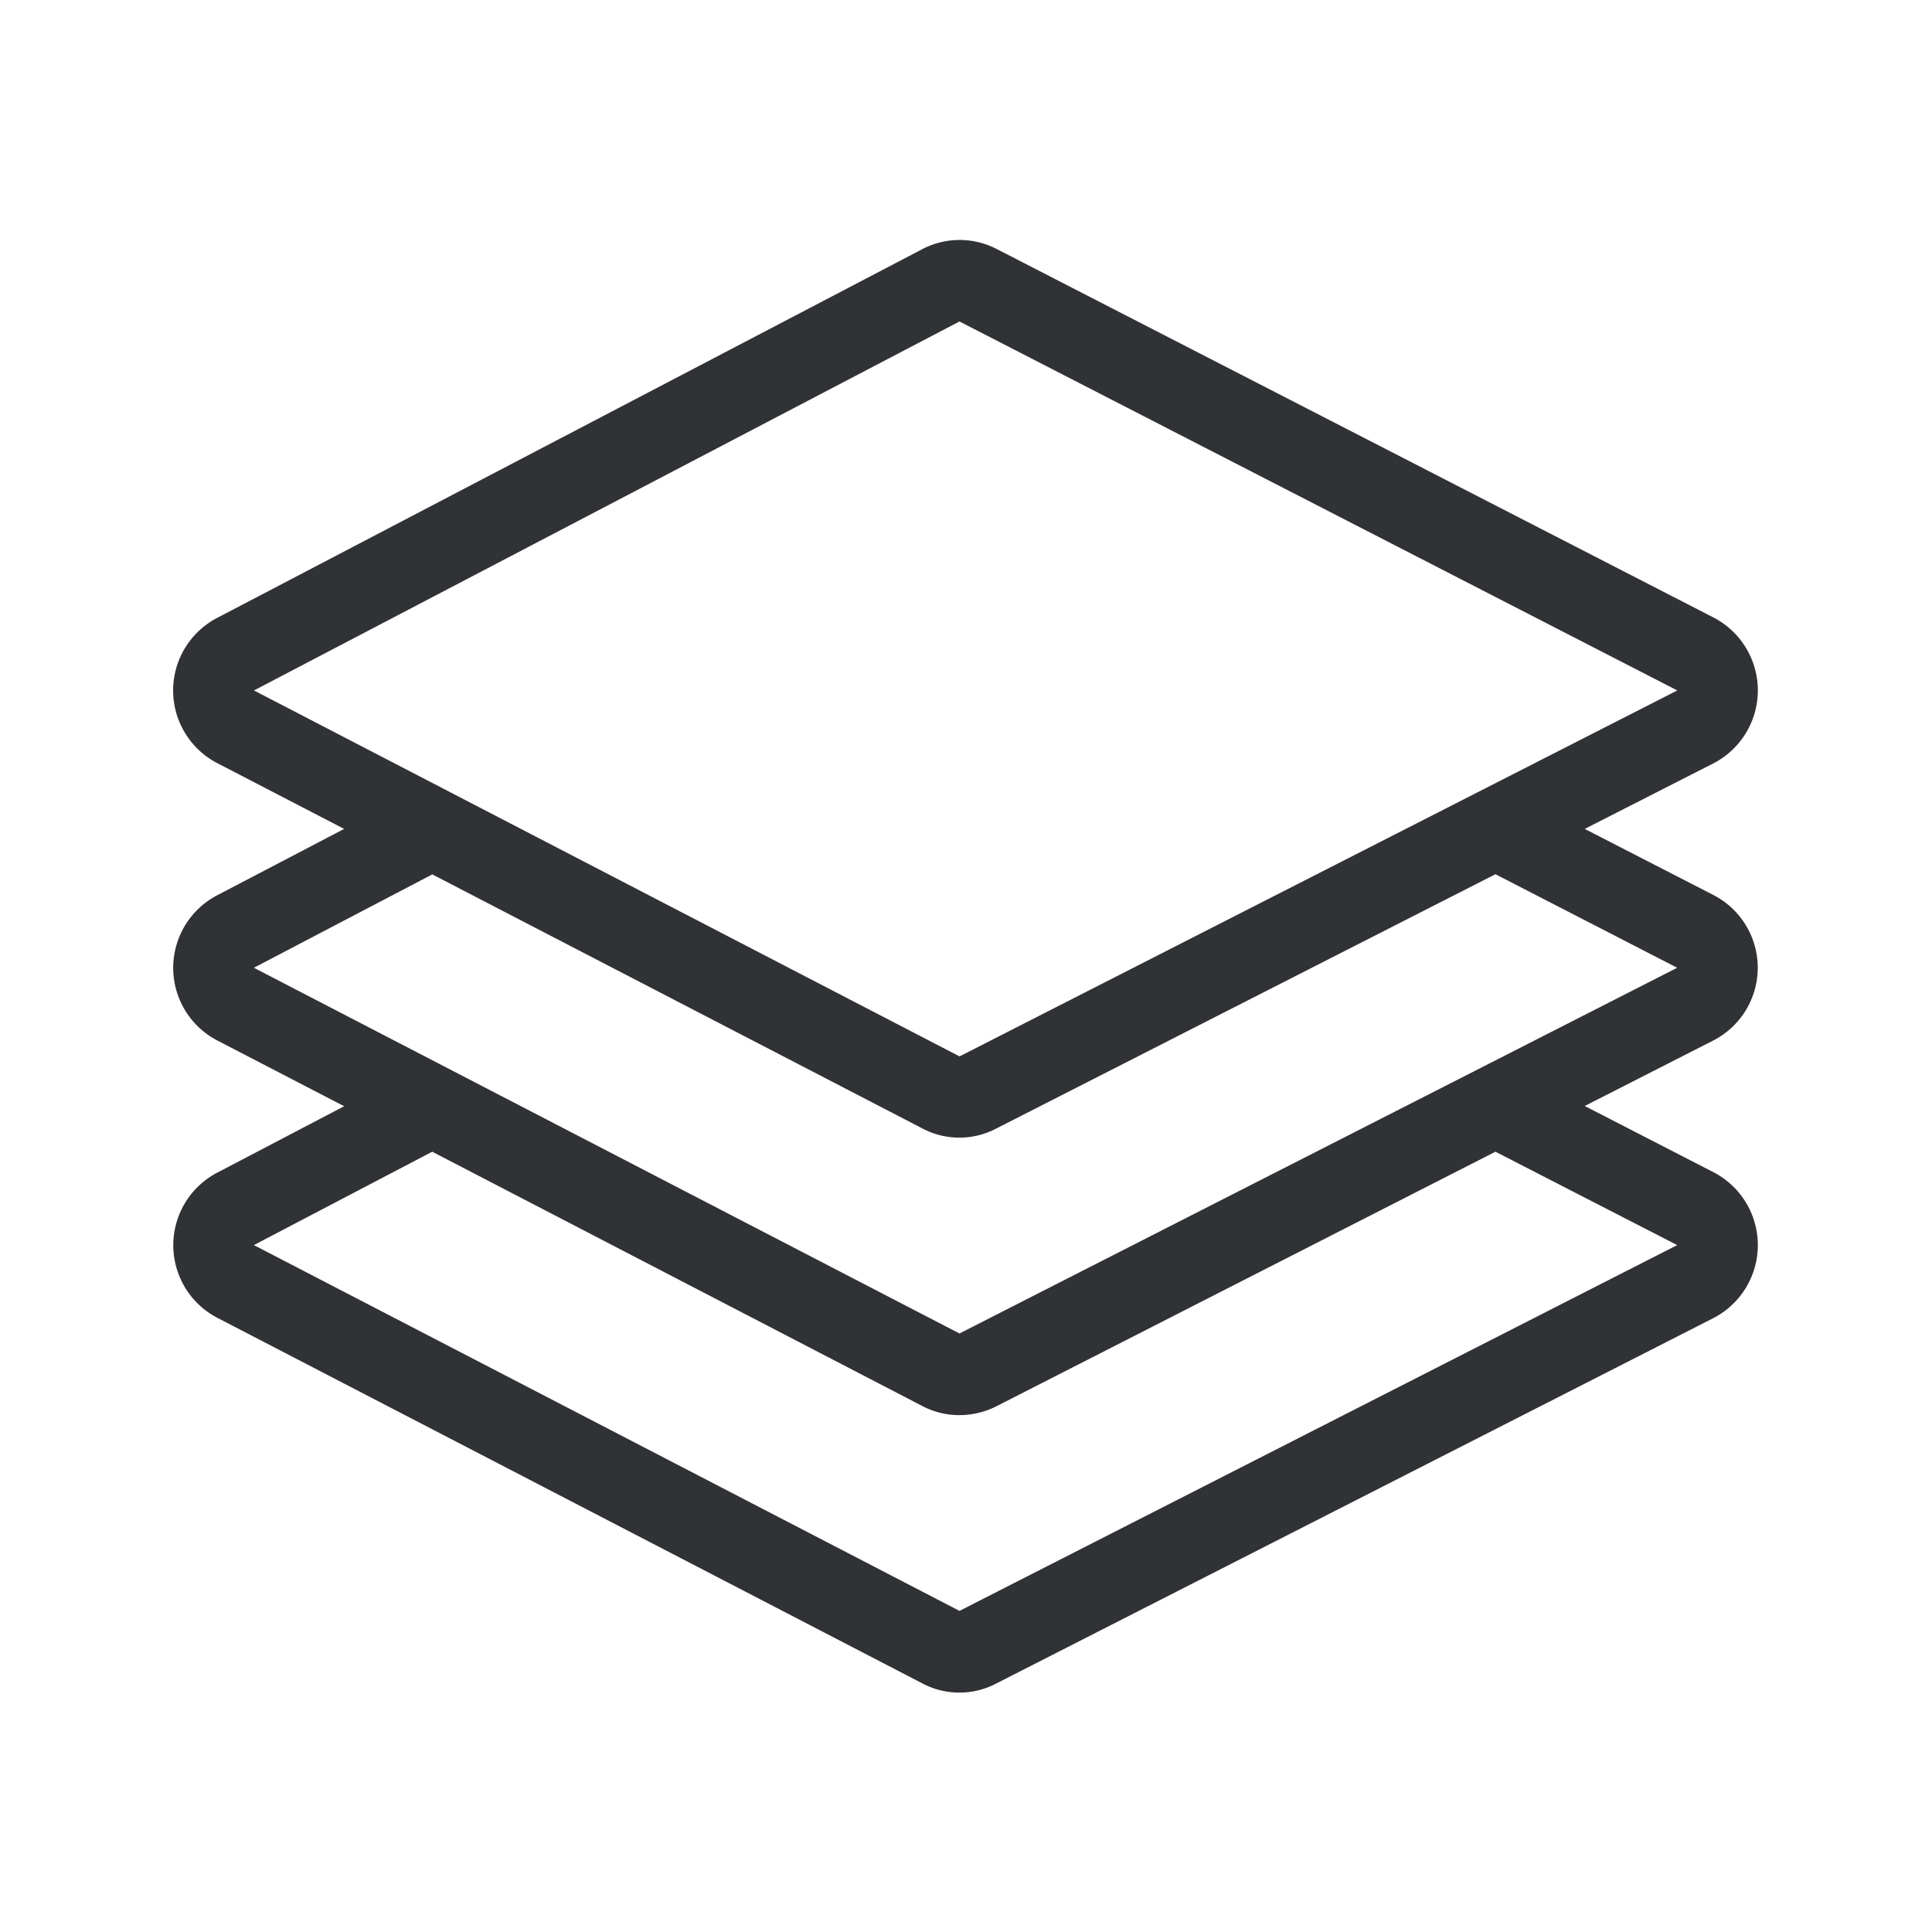 <svg xmlns="http://www.w3.org/2000/svg" width="24" height="24" fill="none"><path fill="#313235" d="M21.288 11.12a1.016 1.016 0 0 1-.002 1.804l-1.6.815 1.602.824a1.02 1.02 0 0 1-.002 1.81l-8.916 4.543a.983.983 0 0 1-.91-.003l-8.763-4.544a1.017 1.017 0 0 1-.002-1.8l1.58-.827-1.578-.818a1.017 1.017 0 0 1-.002-1.801l1.58-.826-1.578-.818a1.017 1.017 0 0 1-.002-1.802l8.762-4.582a1.002 1.002 0 0 1 .916-.006l8.915 4.583a1.02 1.02 0 0 1-.002 1.81l-1.6.815 1.602.823Zm-9.37-7.126L3.155 8.577l8.765 4.546 8.916-4.546-8.916-4.583Zm-8.764 8.028 8.765 4.543 8.916-4.543-2.258-1.162-6.207 3.162a.983.983 0 0 1-.91-.003l-6.09-3.157-2.216 1.16Zm8.765 7.989 8.916-4.544-2.258-1.16-6.207 3.166c-.14.07-.297.106-.451.106a.985.985 0 0 1-.46-.112l-6.09-3.16-2.215 1.16 8.765 4.544Z"/></svg>